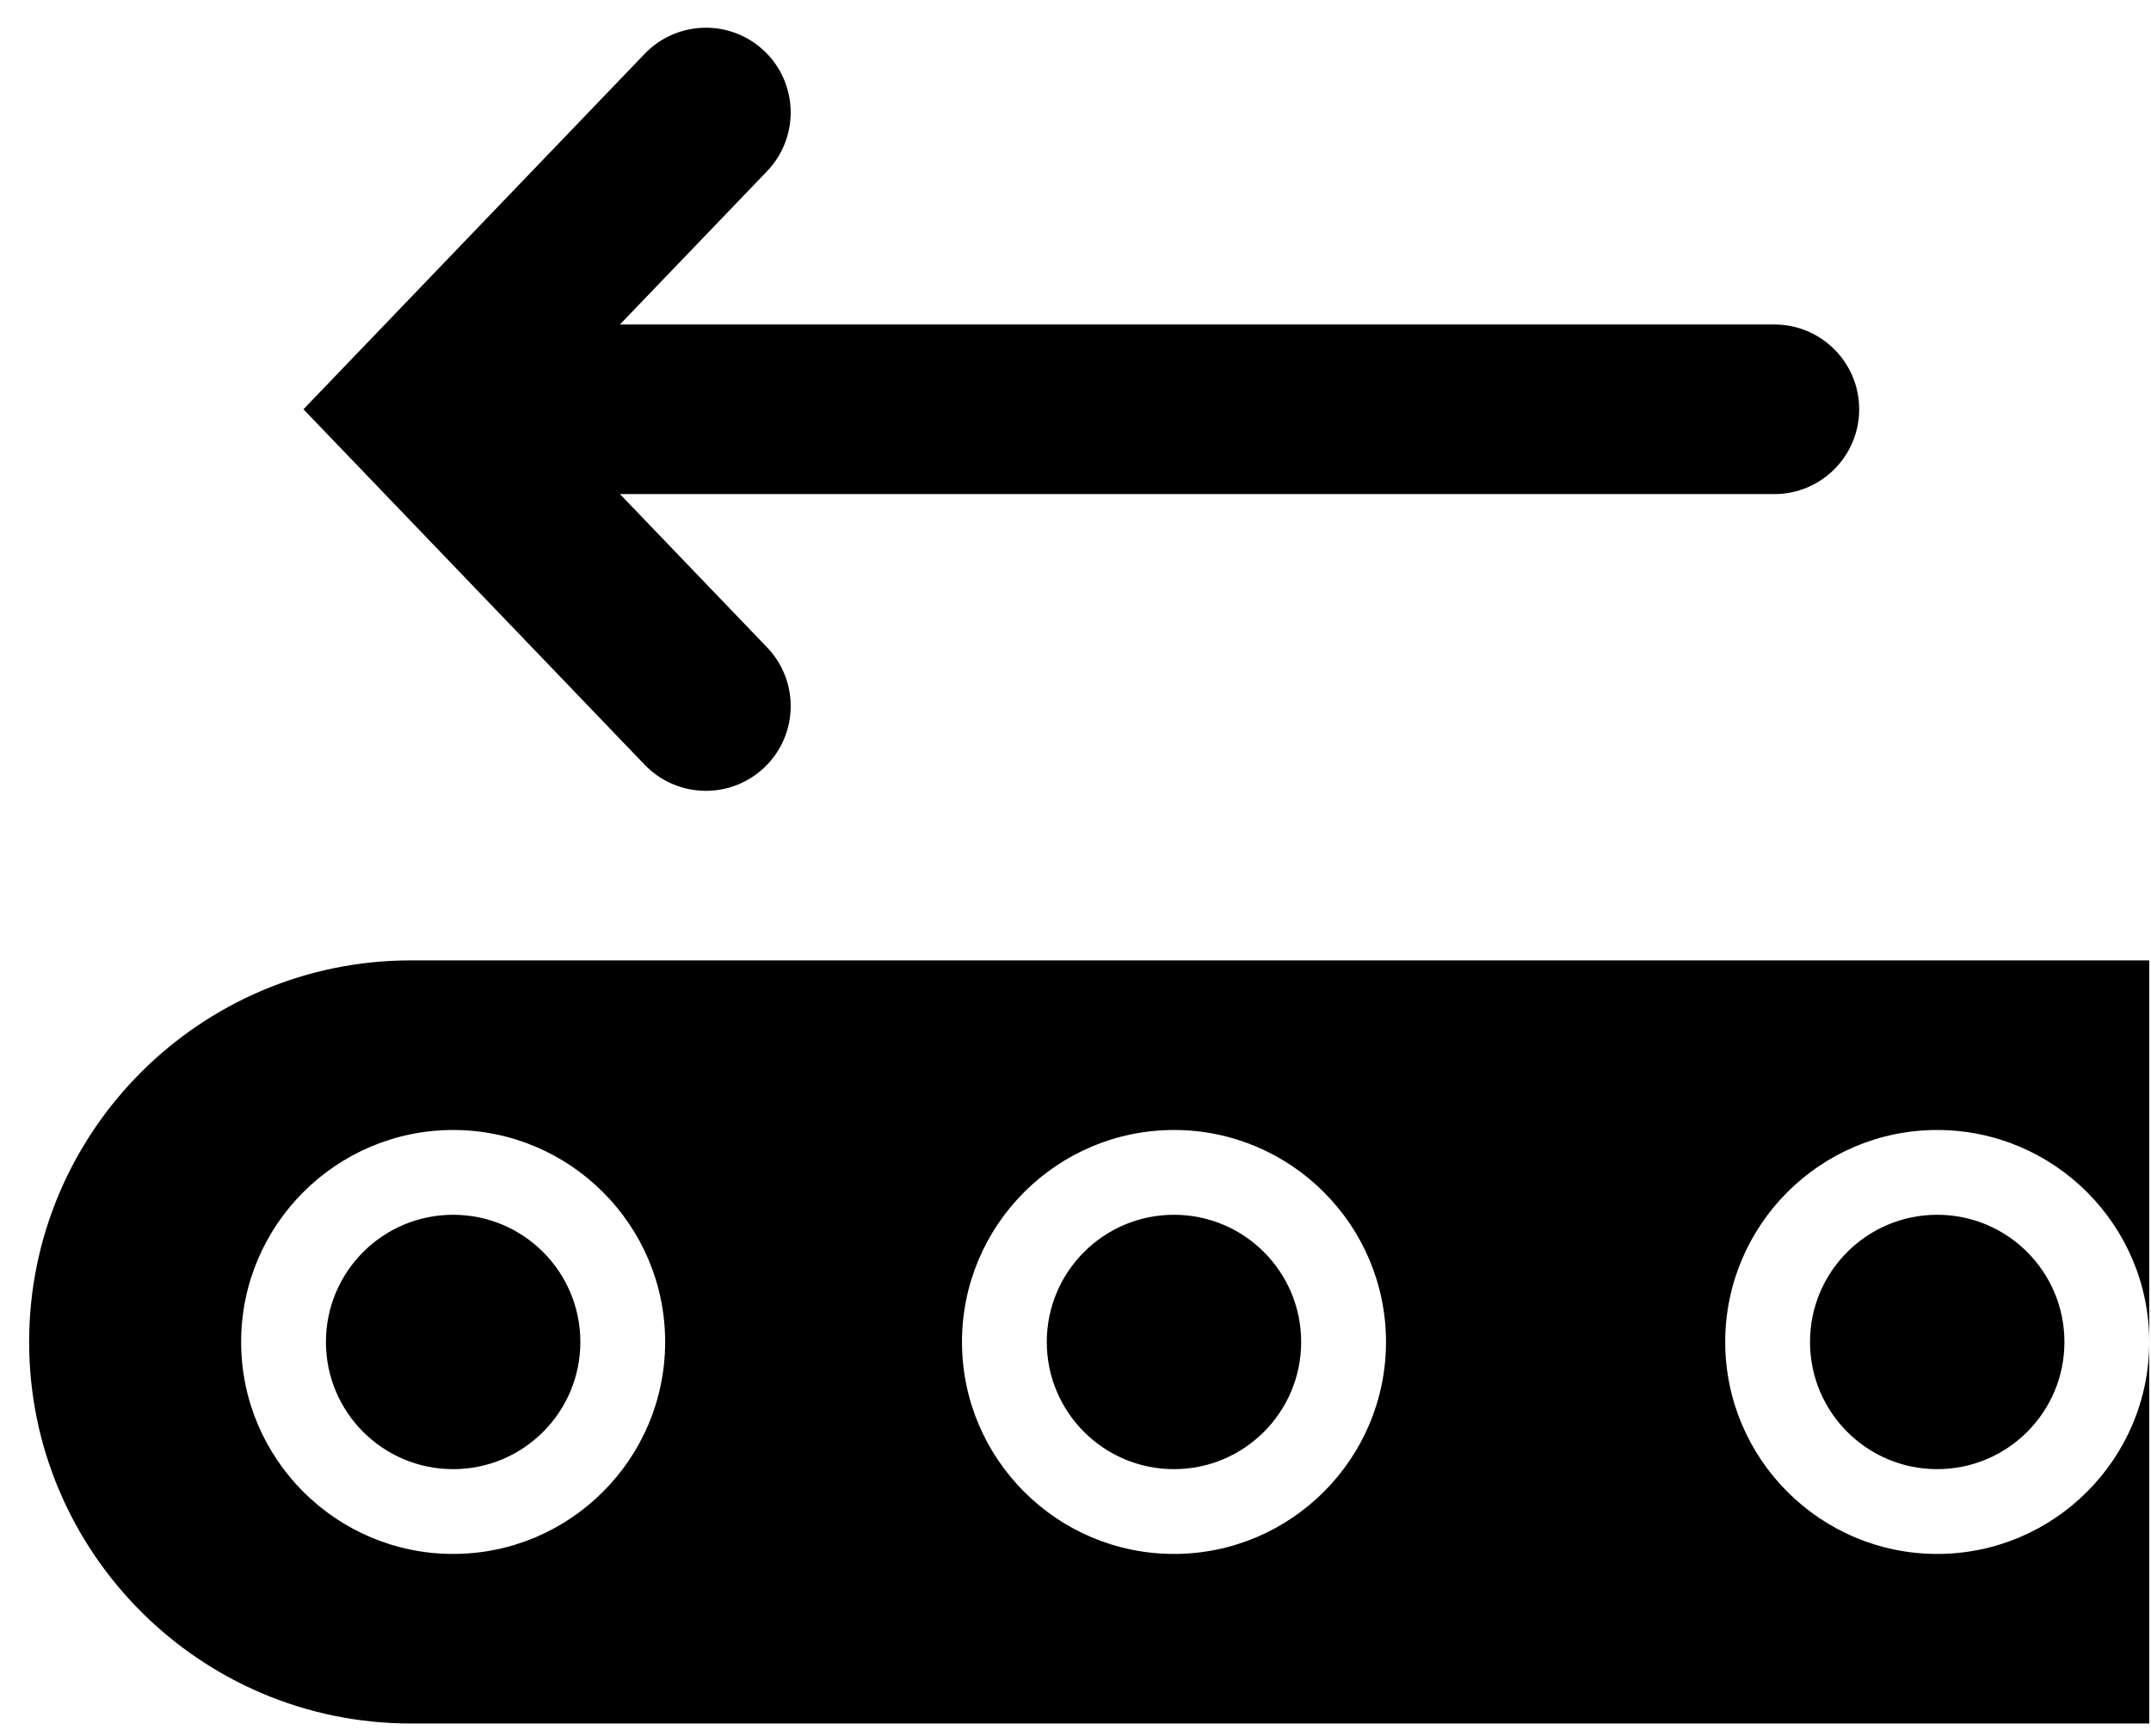 <svg width="57" height="46" viewBox="0 0 57 46" fill="none" xmlns="http://www.w3.org/2000/svg">
<path d="M18.66 0.735C18.085 0.747 17.514 0.979 17.084 1.426L8.041 10.847L17.084 20.269C17.525 20.728 18.116 20.96 18.706 20.96C19.266 20.96 19.826 20.752 20.262 20.334C21.158 19.475 21.186 18.052 20.326 17.157L16.428 13.095H47.02C48.261 13.095 49.267 12.088 49.267 10.847C49.267 9.607 48.261 8.6 47.02 8.6H16.428L20.326 4.538C21.185 3.642 21.158 2.22 20.262 1.36C19.814 0.931 19.235 0.723 18.66 0.735ZM10.885 25.454C5.309 25.454 0.772 29.99 0.772 35.567C0.772 41.143 5.309 45.679 10.885 45.679H56.953V35.567C56.953 38.665 54.432 41.185 51.335 41.185C48.237 41.185 45.717 38.665 45.717 35.567C45.717 32.469 48.237 29.949 51.335 29.949C54.432 29.949 56.953 32.469 56.953 35.567V25.454H10.885ZM12.008 29.949C15.106 29.949 17.626 32.469 17.626 35.567C17.626 38.665 15.106 41.185 12.008 41.185C8.911 41.185 6.39 38.665 6.39 35.567C6.39 32.469 8.911 29.949 12.008 29.949ZM31.11 29.949C34.208 29.949 36.728 32.469 36.728 35.567C36.728 38.665 34.208 41.185 31.11 41.185C28.012 41.185 25.492 38.665 25.492 35.567C25.492 32.469 28.012 29.949 31.11 29.949ZM12.008 32.196C10.146 32.196 8.637 33.705 8.637 35.567C8.637 37.429 10.146 38.938 12.008 38.938C13.87 38.938 15.379 37.429 15.379 35.567C15.379 33.705 13.87 32.196 12.008 32.196ZM31.11 32.196C29.248 32.196 27.739 33.705 27.739 35.567C27.739 37.429 29.248 38.938 31.11 38.938C32.971 38.938 34.48 37.429 34.48 35.567C34.48 33.705 32.971 32.196 31.11 32.196ZM51.335 32.196C49.473 32.196 47.964 33.705 47.964 35.567C47.964 37.429 49.473 38.938 51.335 38.938C53.197 38.938 54.706 37.429 54.706 35.567C54.706 33.705 53.197 32.196 51.335 32.196Z" fill="black"/>
</svg>
